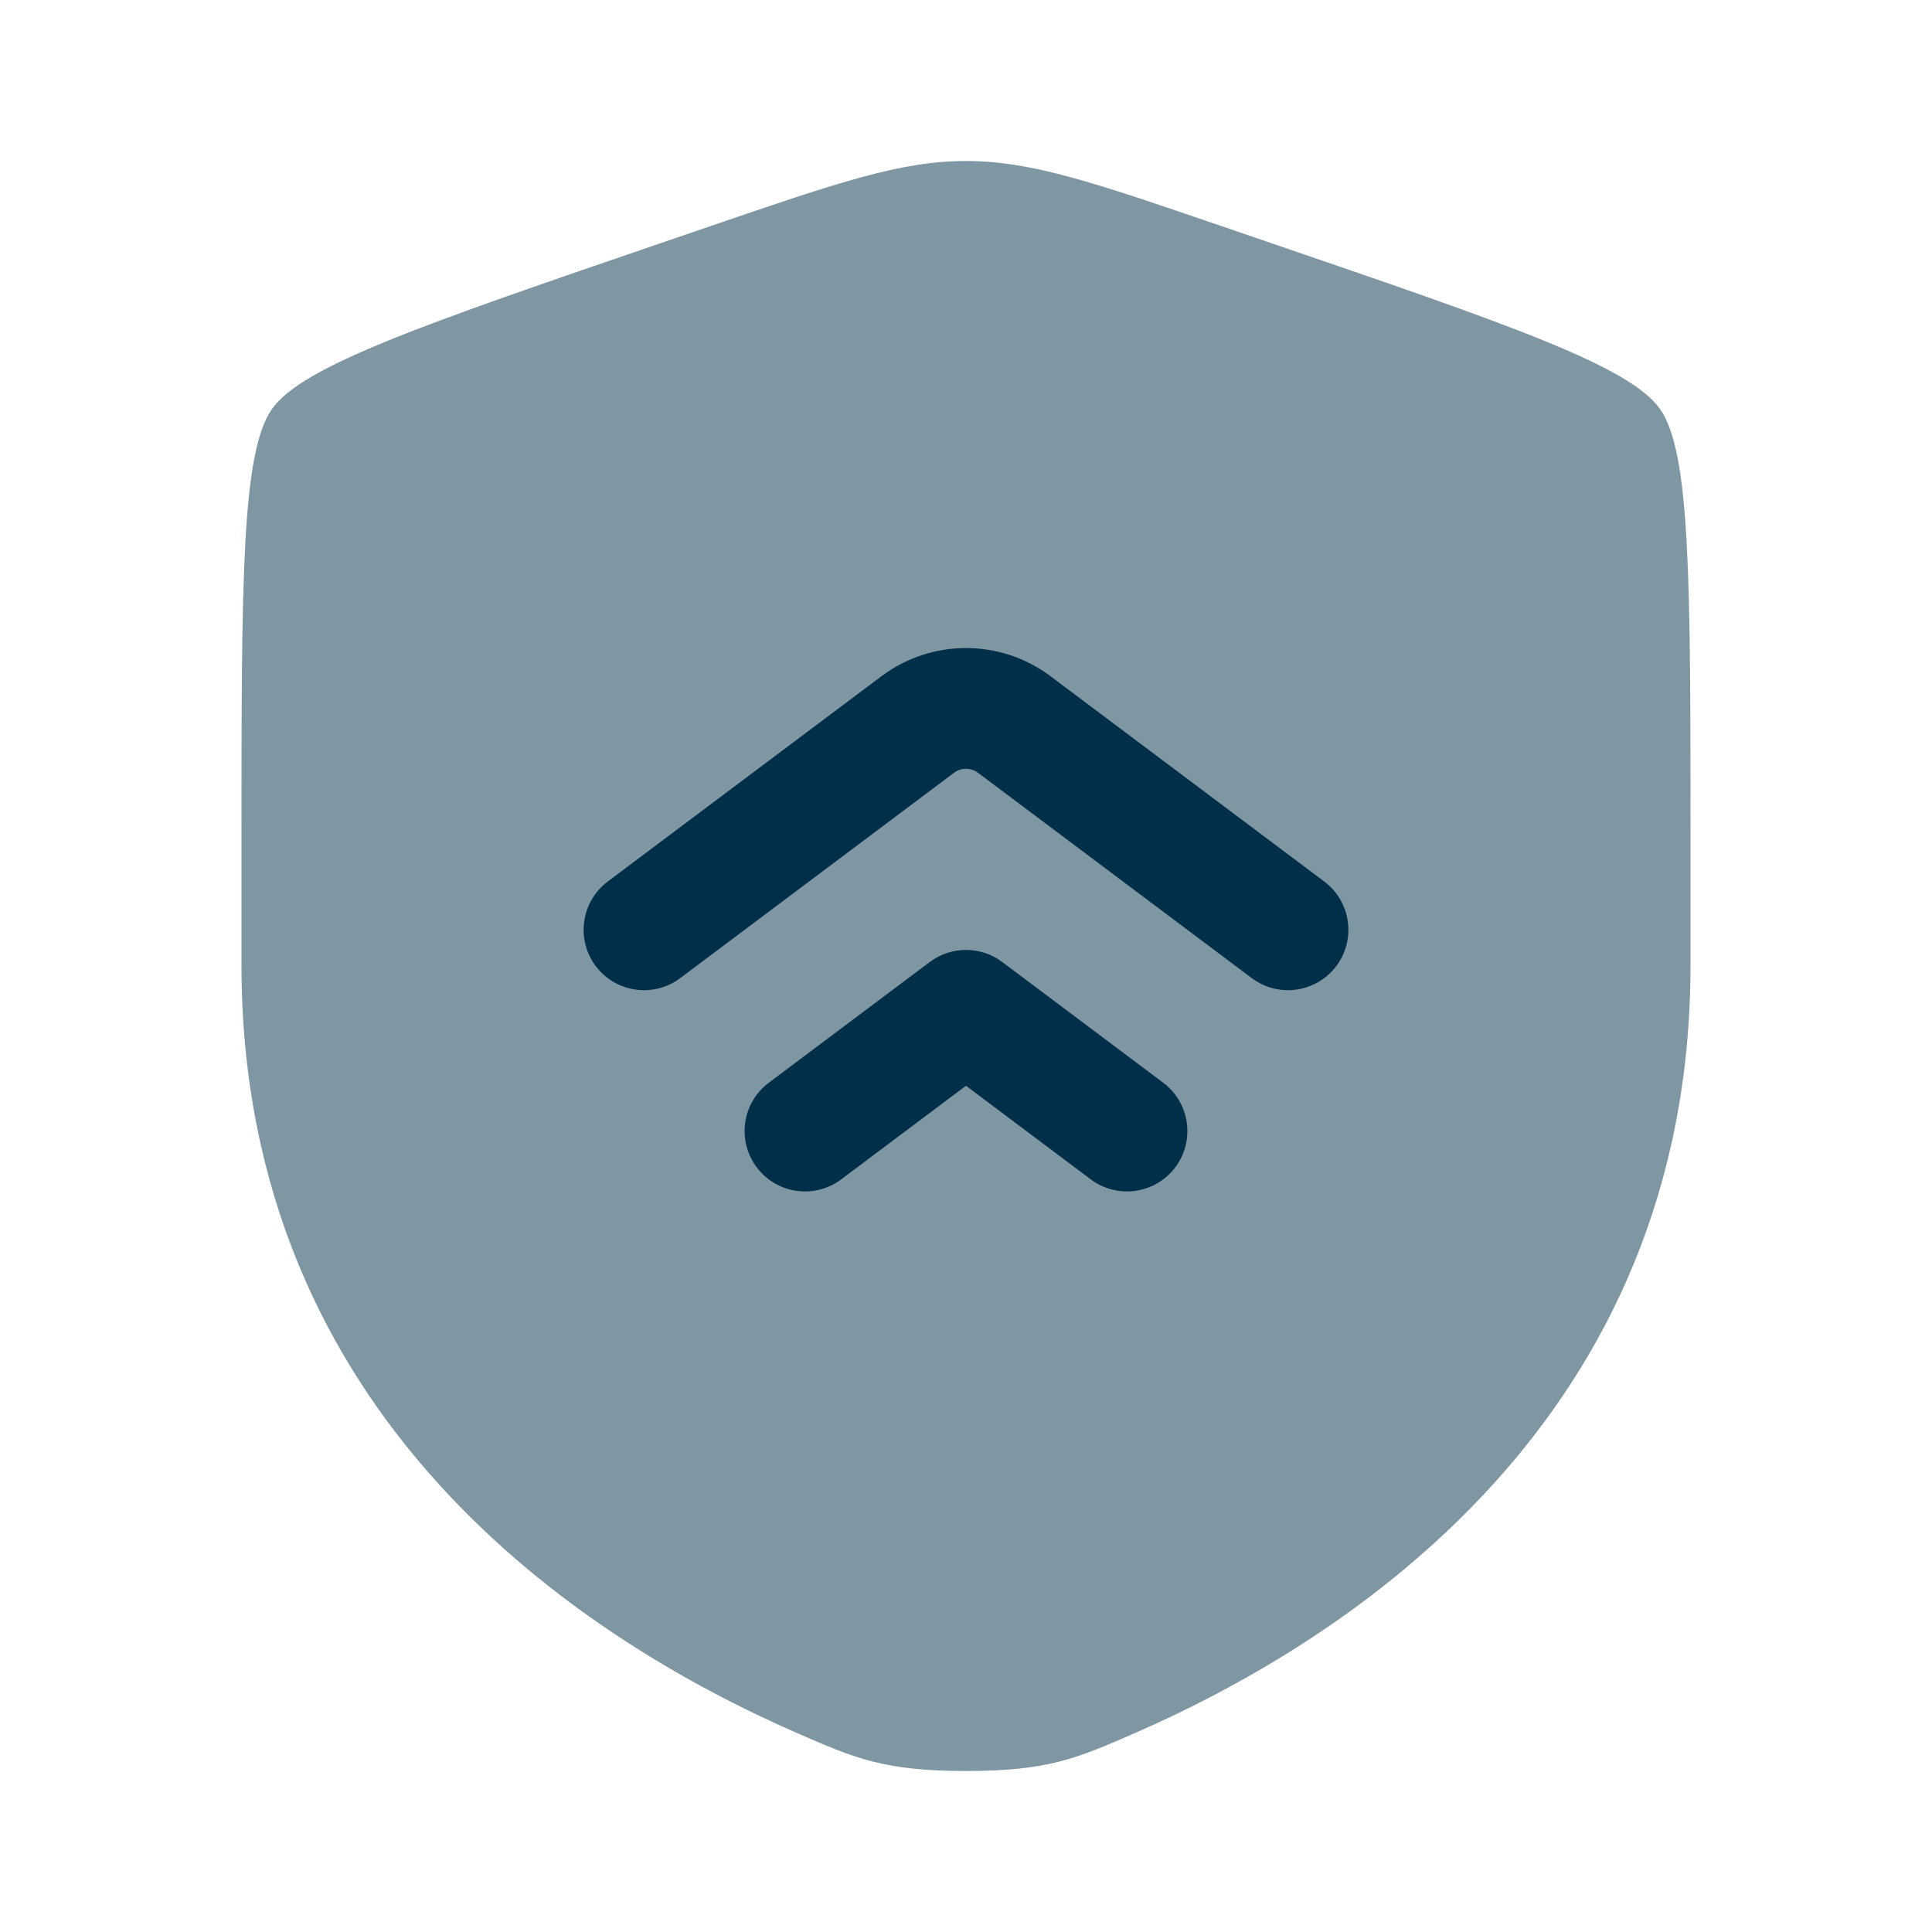 <svg width="60" height="60" viewBox="0 0 60 60" fill="none" xmlns="http://www.w3.org/2000/svg">
<path opacity="0.5" d="M7.5 26.042C7.5 18.048 7.5 14.051 8.444 12.706C9.388 11.361 13.146 10.075 20.662 7.502L22.094 7.012C26.012 5.671 27.971 5 30 5C32.029 5 33.987 5.671 37.906 7.012L39.338 7.502C46.854 10.075 50.612 11.361 51.556 12.706C52.5 14.051 52.5 18.048 52.5 26.042C52.5 27.249 52.5 28.558 52.5 29.979C52.5 44.074 41.903 50.914 35.254 53.818C33.45 54.606 32.548 55 30 55C27.452 55 26.55 54.606 24.746 53.818C18.097 50.914 7.5 44.074 7.5 29.979C7.5 28.558 7.5 27.249 7.5 26.042Z" fill="#002F49"/>
<path fill-rule="evenodd" clip-rule="evenodd" d="M27.375 21.001C28.931 19.834 31.07 19.834 32.625 21.001L41.125 27.376C41.953 27.997 42.121 29.172 41.5 30.001C40.879 30.829 39.703 30.997 38.875 30.376L30.375 24.001C30.153 23.834 29.847 23.834 29.625 24.001L21.125 30.376C20.297 30.997 19.121 30.829 18.5 30.001C17.879 29.172 18.047 27.997 18.875 27.376L27.375 21.001ZM28.875 29.876C29.542 29.376 30.459 29.376 31.125 29.876L36.125 33.626C36.953 34.247 37.121 35.422 36.5 36.251C35.879 37.079 34.703 37.247 33.875 36.626L30 33.719L26.125 36.626C25.297 37.247 24.121 37.079 23.5 36.251C22.879 35.422 23.047 34.247 23.875 33.626L28.875 29.876Z" fill="#002F49"/>
</svg>
